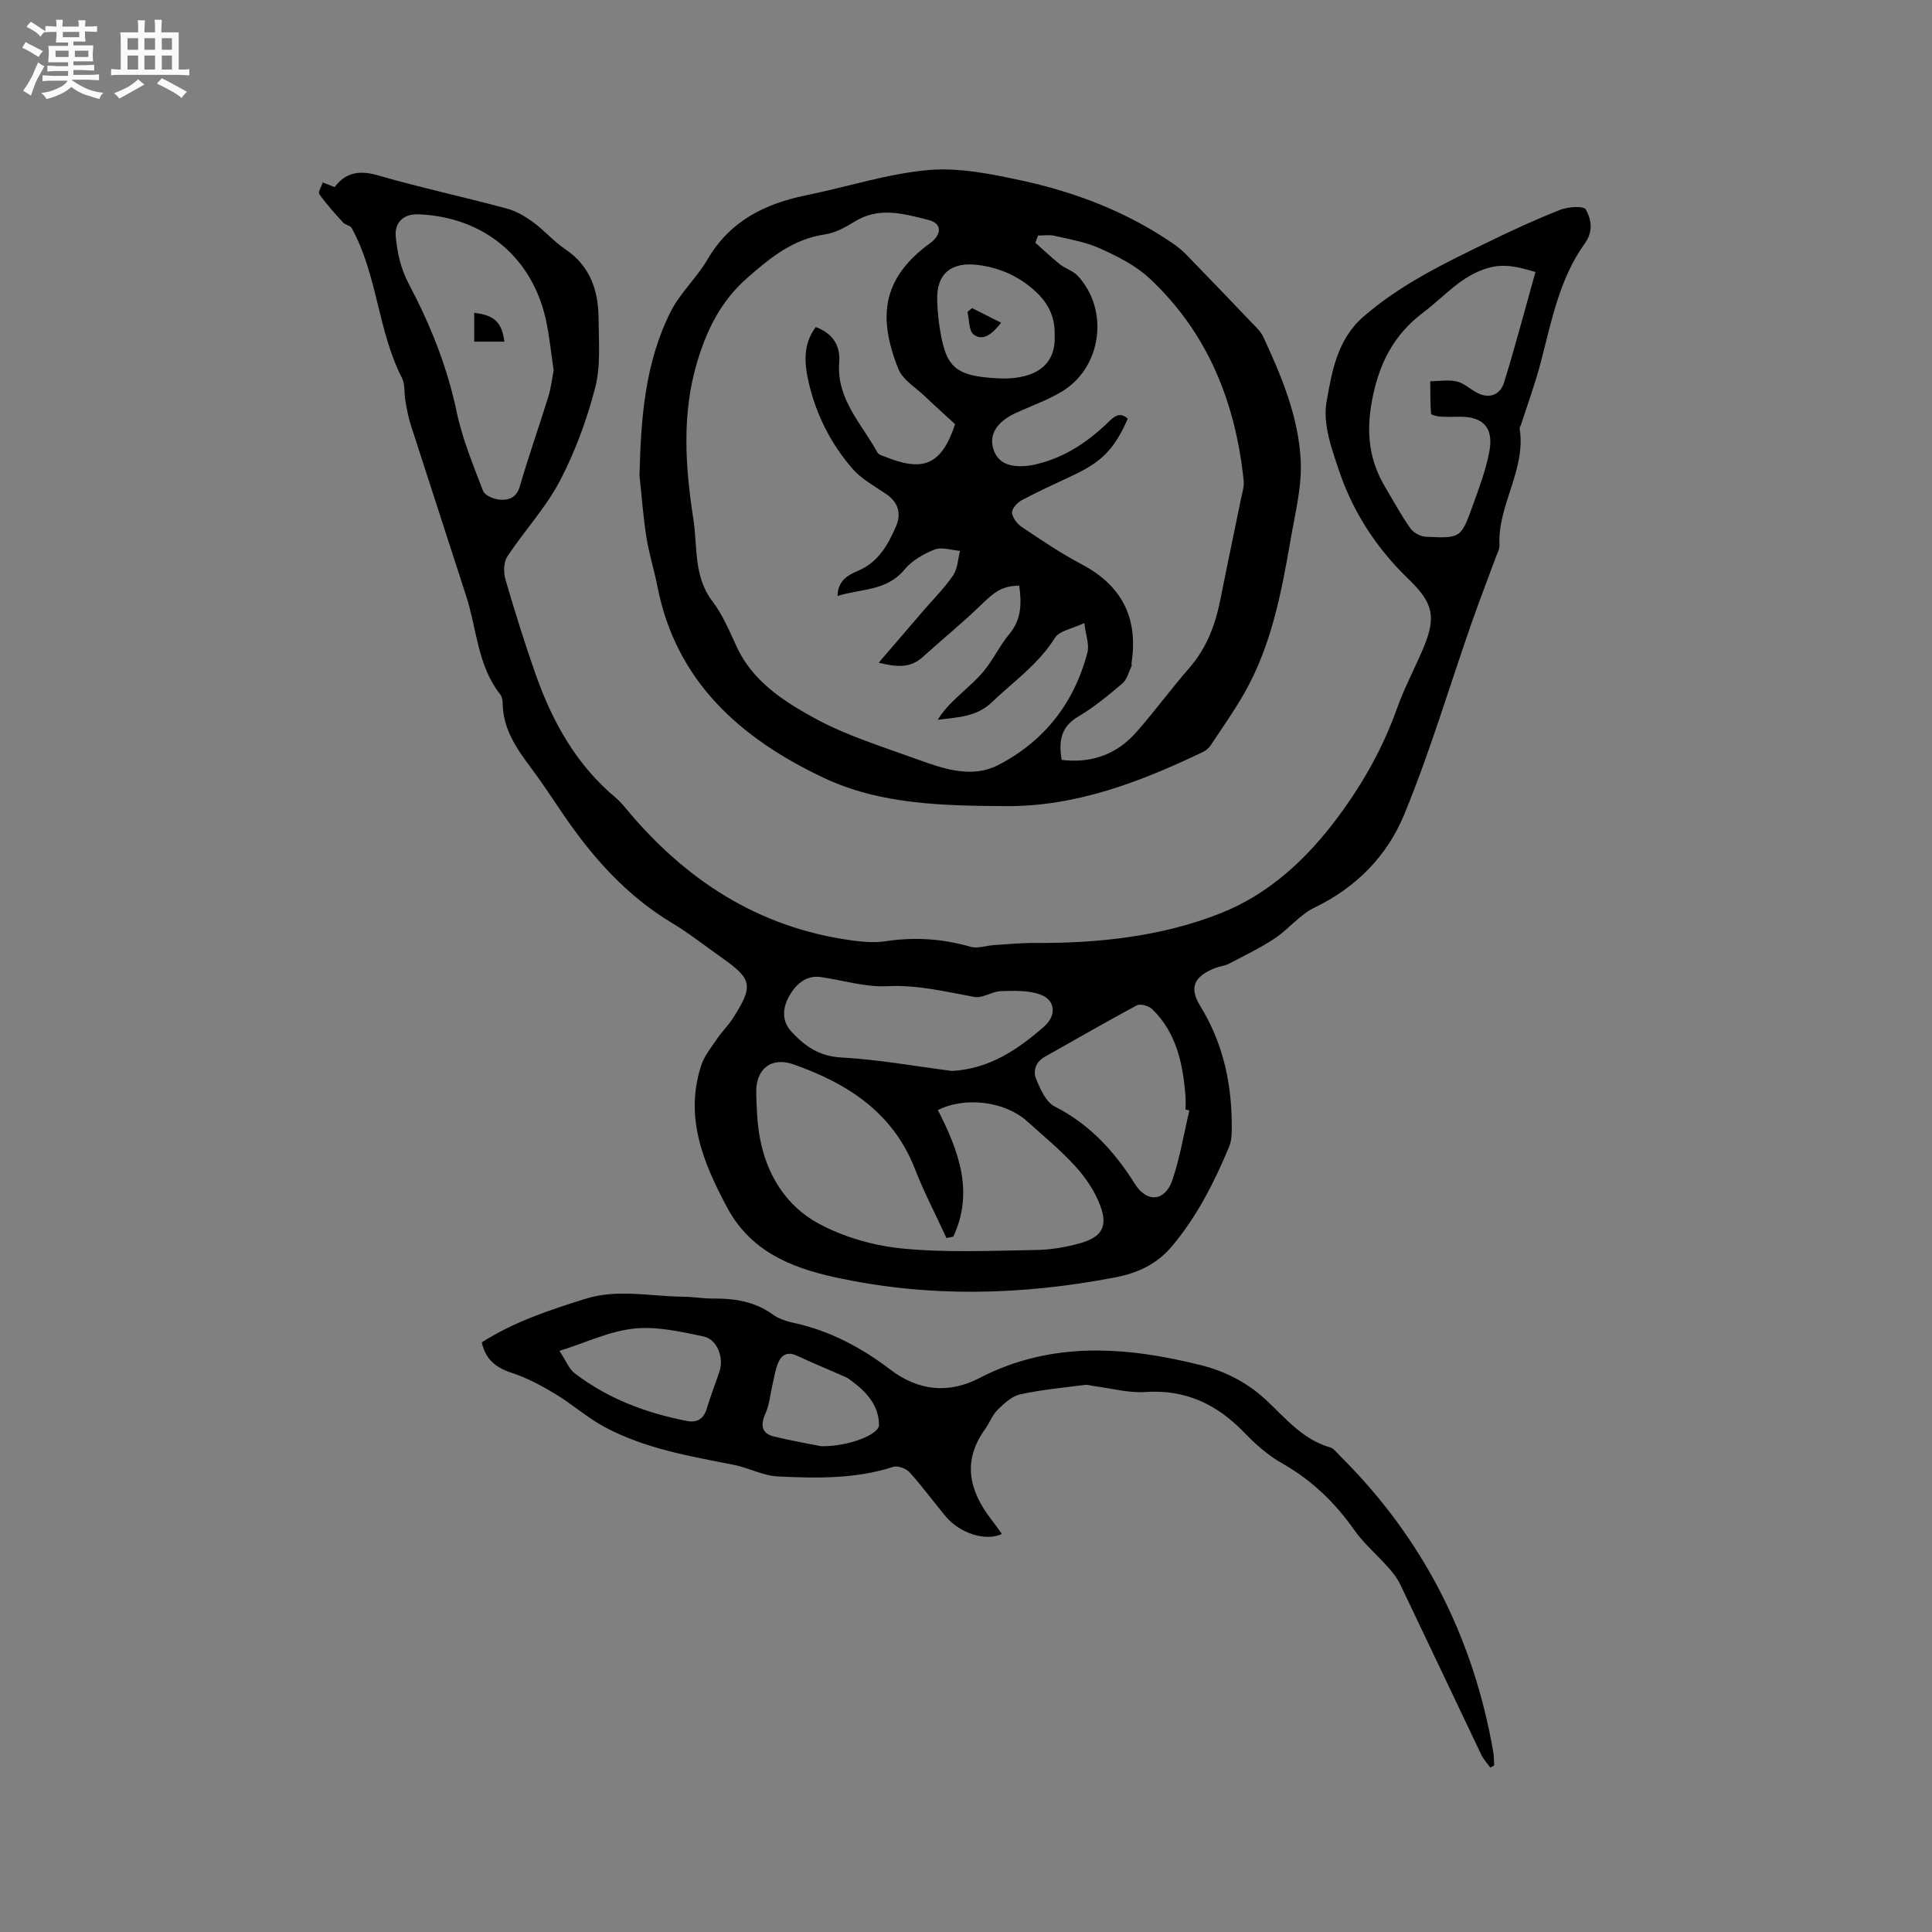 <svg enable-background="new 0 0 400 400" viewBox="0 0 400 400" xmlns="http://www.w3.org/2000/svg"><rect x="0" y="0" width="400" height="400" fill="#808080" stroke="none"/><path d="m6.8 9.5c.6.3 1.3.7 2.1 1.1-.4.4-.7.8-.9 1.2-.7-.4-1.3-.8-1.8-1.1s-1.1-.6-1.6-.8c.2-.4.5-.8.7-1.2.4.2.8.5 1.5.8zm.9 6.9c-.3.6-.5 1.1-.7 1.7s-.4 1.1-.6 1.7c-.6-.4-1.1-.7-1.6-1 .7-1 1.2-1.8 1.5-2.4.3-.5.6-1.1.8-1.7.3-.6.5-1.2.8-1.8.3.3.8.6 1.3.8-.7 1.3-1.2 2.2-1.5 2.7zm.1-11c.4.3 1 .7 1.7 1.1-.5.2-.8.6-1.1 1.1-.5-.6-1-1-1.4-1.2s-.9-.6-1.5-.8c.2-.4.5-.7.9-1.1.5.3.9.6 1.4.9zm10.5 13.1c1 .4 2 .6 3.1.7-.4.4-.7.8-.8 1.3-.9-.2-1.9-.6-3-.9-1-.4-2-.9-2.8-1.6-.5.4-1.1.9-1.9 1.3s-1.9.9-3.3 1.2c-.1-.3-.5-.8-1.1-1.3 1 0 2.1-.3 3.2-.8 1.2-.5 1.9-1 2.3-1.7h-3.2c-.4 0-1 0-2 .1v-1.2c1 0 1.7.1 2 .1h3.3v-1h-2.3c-.2 0-.9 0-2 .1v-1.2c1.2 0 1.9.1 2 .1h2.3v-.8h-4.1c0-.7.1-1.2.1-1.6 0-.5 0-1.1-.1-1.8h4.1v-.7h-2.5c0-.6.1-1.1.1-1.6v-.6h-.5c-.4 0-1 0-1.8.1v-1.3c1.2 0 1.9.1 2.1.1h.2c0-.3 0-.8-.1-1.4h1.4c0 .6-.1 1-.1 1.4h3.4c0-.4 0-.8-.1-1.3h1.5c0 .4-.1.9-.1 1.3.7 0 1.5 0 2.5-.1v1.2c-1 0-1.8-.1-2.5-.1v.6c0 .3 0 .8.1 1.5h-2.5v.8h4.1c0 .7-.1 1.3-.1 1.8s0 1 .1 1.5h-4.1v.8h1.4c.8 0 1.8 0 2.9-.1v1.2c-1 0-1.9-.1-2.8-.1h-1.5v1h3.2c.3 0 1 0 2.1-.1v1.2c-1.1 0-1.8-.1-2.1-.1h-3.4l-.1.1c1.4 1 2.4 1.5 3.4 1.9zm-4.1-6.7v-1.3h-2.7v1.3zm2.2-4.1v-1.1h-3.4v1.1zm1.9 4.1v-1.3h-2.8v1.3z" fill="#fafafb"/><path d="m37 6.7v2.3 5.4c1 0 1.8 0 2.2-.1v1.3c-.6 0-1.5-.1-2.5-.1h-11.9c-.7 0-1.3 0-1.8.1v-1.3c.5 0 1.1.1 2 .1v-5.2c0-1 0-1.8-.1-2.5h3.7c0-1.3 0-2.1-.1-2.5h1.5c0 .4-.1 1.3-.1 2.5h2.2c0-1.2 0-2.1-.1-2.6h1.5c0 .4-.1 1.3-.1 2.6zm-12.3 13.7c-.3-.4-.7-.8-1.1-1.1 1.1-.4 2.1-.9 2.9-1.3.8-.5 1.5-1 2.1-1.6.4.4.9.8 1.3 1.1-2.5 1.4-4.2 2.4-5.2 2.9zm3.9-10.1v-2.4h-2.2v2.4zm0 4.1v-2.9h-2.2v2.9zm3.5-4.1v-2.4h-2.2v2.4zm0 4.1v-2.9h-2.2v2.9zm.4 2.9 1-1.1c.6.3 1.4.7 2.5 1.3s2 1.1 2.7 1.5c-.4.4-.8.8-1.1 1.3-.8-.8-2.5-1.7-5.1-3zm3.1-7v-2.4h-2.1v2.4zm0 4.1v-2.9h-2.1v2.9z" fill="#fafafb"/><g fill="#000001"><path d="m69.3 38.74c2.1-2.89 4.92-3.59 8.85-2.46 8.85 2.55 17.86 4.5 26.76 6.89 1.95.52 3.84 1.64 5.49 2.85 2.31 1.68 4.2 3.95 6.56 5.52 5.25 3.5 6.95 8.63 6.97 14.49.02 4.76.47 9.73-.7 14.23-1.73 6.66-4.16 13.29-7.35 19.37-2.92 5.56-7.37 10.3-10.85 15.6-.78 1.19-.8 3.32-.37 4.78 1.92 6.6 3.97 13.17 6.26 19.66 3.46 9.8 8.41 18.68 16.54 25.48.73.61 1.37 1.33 1.98 2.06 12.3 14.9 27.51 24.86 46.97 27.5 2.29.31 4.7.51 6.96.16 5.98-.91 11.77-.52 17.58 1.15 1.46.42 3.22-.25 4.84-.35 2.82-.18 5.65-.46 8.47-.44 13.13.08 26.17-1.32 38.36-6.11 9.98-3.92 17.88-11.2 24.33-19.88 5.16-6.93 9.35-14.33 12.26-22.51 1.52-4.28 3.69-8.32 5.46-12.51 2.75-6.49 2.04-9.42-3.03-14.3-6.52-6.28-11.43-13.72-14.33-22.25-1.57-4.63-3.47-9.89-2.67-14.42 1.09-6.17 2.17-12.91 7.59-17.64 7.79-6.79 16.95-11.16 26.1-15.61 4.85-2.36 9.75-4.62 14.77-6.59 1.59-.62 4.81-.8 5.22-.05 1.13 2.06 1.62 4.5-.21 7.05-5.32 7.4-6.91 16.27-9.18 24.86-1.12 4.25-2.65 8.39-3.99 12.58-.1.3-.35.61-.31.89 1.36 8.52-4.59 15.79-4.18 24.15.04.79-.44 1.61-.73 2.4-1.7 4.64-3.49 9.24-5.12 13.91-4.6 13.18-8.58 26.62-13.9 39.5-3.5 8.47-9.9 15.05-18.55 19.21-3.05 1.47-5.34 4.45-8.22 6.37-3.03 2.01-6.33 3.59-9.56 5.28-.83.43-1.84.5-2.73.84-4.34 1.69-5.54 3.97-3.16 7.85 4.91 7.97 6.66 16.61 6.54 25.78-.01 1.14-.12 2.37-.55 3.4-3.06 7.35-6.63 14.4-11.81 20.57-3.12 3.72-7.08 5.56-11.68 6.45-19.47 3.77-38.99 4.23-58.39-.07-8.93-1.98-17.23-5.38-22.05-14.39-4.98-9.32-8.83-18.66-5.38-29.36.65-2.01 2.1-3.78 3.31-5.57 1-1.49 2.33-2.76 3.29-4.27 4.29-6.73 4.01-8.06-2.42-12.58-3.38-2.38-6.63-4.97-10.17-7.09-9.49-5.7-16.6-13.71-22.72-22.75-2.2-3.25-4.36-6.52-6.71-9.66-2.95-3.94-5.62-7.95-5.67-13.13-.01-.61-.15-1.36-.51-1.82-4.68-5.94-4.82-13.43-7-20.22-3.82-11.89-7.72-23.75-11.54-35.65-.51-1.6-.8-3.28-1.09-4.94-.28-1.56-.03-3.36-.71-4.69-5.03-9.84-5.06-21.35-10.41-31.05-.3-.54-1.32-.63-1.77-1.13-1.72-1.89-3.45-3.8-4.93-5.88-.3-.42.45-1.6.71-2.42.78.3 1.53.59 2.48.96zm128.07 217.29c-.47.1-.94.2-1.41.29-2.2-4.78-4.64-9.45-6.55-14.34-4.57-11.71-13.99-17.69-25.12-21.61-4.63-1.63-7.84.96-7.72 5.9.07 3.06.19 6.17.73 9.17 1.38 7.69 5.41 14.18 12.08 17.83 5.26 2.87 11.54 4.65 17.53 5.23 9.11.89 18.37.44 27.56.3 3.04-.04 6.15-.57 9.08-1.38 4.54-1.26 5.87-3.45 4.25-7.8-1.1-2.97-3.03-5.81-5.18-8.17-3.05-3.36-6.61-6.27-9.99-9.32-4.57-4.12-12.84-5.14-18.45-2.3 4.29 8.4 7.53 16.94 3.19 26.2zm120.53-199.72c-3.61-1.04-6.48-1.84-9.98-.78-5.51 1.66-8.9 5.89-13.17 9.1-6.25 4.7-9.29 10.7-10.72 18.46-1.22 6.65-.53 12.29 2.82 17.87 1.69 2.81 3.24 5.72 5.13 8.4.65.92 2.11 1.72 3.23 1.77 7.2.34 7.27.3 9.72-6.49 1.32-3.67 2.72-7.38 3.43-11.19.91-4.88-1.28-7.17-6.04-7.17-1.38 0-2.76.07-4.13-.03-.68-.05-1.89-.35-1.91-.61-.18-2.22-.13-4.46-.16-6.7 1.85-.02 3.79-.37 5.53.05 1.57.38 2.88 1.73 4.4 2.45 2.55 1.2 4.62.13 5.36-2.27 2.3-7.46 4.29-15.02 6.49-22.86zm-203.27 20.37c-.55-3.72-.86-6.78-1.46-9.78-2.66-13.42-12.86-22.02-26.6-22.53-3.07-.11-4.95 1.75-4.63 4.71.36 3.4.98 6.45 2.73 9.77 4.37 8.27 7.91 17.01 9.86 26.35 1.17 5.62 3.42 11.04 5.48 16.43.35.93 2.17 1.7 3.38 1.81 1.91.17 3.54-.35 4.25-2.79 1.78-6.2 3.96-12.28 5.86-18.44.6-1.97.84-4.06 1.13-5.53zm82.45 145.05c7.71-.41 13.63-4.4 19.12-9.22 2.52-2.21 2.37-5.41-.73-6.57-2.49-.93-5.47-.82-8.22-.74-1.85.05-3.79 1.51-5.48 1.21-5.97-1.07-11.77-2.55-18.02-2.23-4.55.24-9.19-1.22-13.8-1.89-3.09-.45-5.17 1.57-6.43 3.72-1.34 2.29-1.96 5.13.39 7.64 2.82 3.01 5.72 5.04 10.25 5.29 7.69.42 15.33 1.81 22.92 2.79zm49.17 8.17c-.27-.06-.53-.11-.8-.17 0-.95.07-1.91-.01-2.86-.54-6.65-1.85-13.05-6.89-17.93-.7-.68-2.43-1.19-3.17-.8-6.41 3.42-12.69 7.09-19.04 10.64-1.9 1.06-2.51 2.92-1.83 4.58.86 2.12 2.04 4.81 3.86 5.73 7.28 3.69 12.38 9.33 16.64 16.08 2.48 3.94 6.25 3.55 7.73-.89 1.57-4.66 2.37-9.58 3.51-14.38z"/><path d="m132.4 98.48c.28-11.62 1.08-23.28 6.45-33.94 1.97-3.91 5.43-7.04 7.65-10.85 4.65-7.99 11.92-11.54 20.54-13.29 8.4-1.71 16.69-4.44 25.16-5.19 6.37-.56 13.06.81 19.42 2.19 11.23 2.44 21.89 6.55 31.43 13.16.95.66 1.85 1.42 2.65 2.25 4.57 4.7 9.11 9.44 13.63 14.18.8.83 1.7 1.67 2.18 2.68 3.82 8.19 7.33 16.61 7.79 25.67.27 5.39-1.15 10.9-2.08 16.31-1.92 11.07-4 22.13-9.7 32.04-2.11 3.67-4.55 7.14-6.9 10.67-.38.58-1.02 1.08-1.66 1.38-12.89 6.15-26.16 11.26-40.68 11.16-12.86-.09-25.97-.27-37.83-5.9-17.05-8.09-30.45-19.79-34.33-39.54-.67-3.43-1.74-6.78-2.29-10.22-.66-4.2-.96-8.44-1.43-12.76zm49.53 38.72c3.33-3.88 6.29-7.33 9.26-10.78 2.07-2.41 4.36-4.68 6.14-7.29.94-1.38.99-3.37 1.44-5.08-1.77-.14-3.76-.86-5.25-.28-2.3.89-4.71 2.29-6.25 4.15-3.71 4.5-9 3.93-13.87 5.47.08-3.24 2.18-4.33 4.31-5.24 4.15-1.78 6.16-5.38 7.8-9.18 1.12-2.59.52-4.93-2-6.66-2.44-1.67-5.19-3.14-7.07-5.33-4.4-5.1-7.44-11.06-8.98-17.68-.93-4-1.28-7.95 1.43-11.59 3.48 1.3 5.14 3.77 4.86 7.35-.59 7.6 4.67 12.68 7.91 18.62.25.46 1.05.67 1.63.9 7.51 3 11.54 2.08 14.45-6.76-2.06-1.9-4.19-3.8-6.26-5.78-1.9-1.82-4.56-3.38-5.47-5.63-4.34-10.81-3.2-18.54 5.76-25.47.42-.32.87-.61 1.26-.96 2.03-1.79 1.81-3.79-.79-4.44-5.09-1.28-10.26-2.82-15.35.37-1.86 1.16-3.97 2.31-6.09 2.62-6.54.96-11.19 4.72-15.99 8.92-5.49 4.79-8.41 10.67-10.43 17.37-3.28 10.87-2.5 21.84-.81 32.77.87 5.69 0 11.76 3.93 16.9 2.15 2.82 3.55 6.25 5.07 9.51 3.28 7.04 9.58 11.11 15.83 14.56 6.8 3.75 14.42 6.07 21.78 8.75 5.31 1.93 11.1 3.83 16.39 1.13 9.55-4.88 15.84-12.86 18.57-23.34.43-1.64-.35-3.6-.65-6.11-2.53 1.21-5.17 1.6-6.08 3.07-3.41 5.47-8.57 9.03-13.06 13.34-3.19 3.05-7.13 3.1-11.19 3.63.98-1.67 2.23-2.98 3.53-4.24 2.01-1.96 4.26-3.73 6.03-5.89 1.94-2.36 3.26-5.24 5.22-7.59 2.59-3.09 2.58-6.46 2.08-10.07-3.51.11-4.96 1.14-7.99 4.08-3.85 3.74-8.04 7.13-12.02 10.73-2.63 2.39-5.53 2.03-9.08 1.15zm32.99-88.43c-.19.49-.38.98-.57 1.47 1.69 1.5 3.32 3.07 5.09 4.48 1.15.91 2.74 1.35 3.71 2.4 6.49 7 5 18.82-3.13 23.84-3.03 1.87-6.48 3.05-9.74 4.56-3.84 1.77-5.5 4.38-4.66 7.29.88 3.03 3.35 4.17 7.79 3.55.52-.07 1.03-.22 1.55-.35 5.72-1.44 10.41-4.63 14.56-8.67 1.26-1.22 2.37-2.09 3.97-.66-2.73 6.26-5.32 8.92-11.38 11.76-3.54 1.66-7.12 3.28-10.57 5.12-.92.49-2.08 1.77-2.01 2.59.09 1.06 1.09 2.34 2.06 2.99 4.03 2.69 8.06 5.43 12.34 7.68 8.39 4.42 11.76 11.17 10.34 20.45-.03.21.09.46 0 .63-.59 1.23-.92 2.77-1.88 3.59-2.9 2.47-5.88 4.93-9.14 6.86-3.71 2.19-4.06 5.2-3.45 8.98 6.28.75 11.46-1.19 15.49-5.77 3.78-4.29 7.16-8.93 10.92-13.24 3.62-4.14 5.43-8.98 6.47-14.26 1.37-6.95 2.85-13.88 4.26-20.82.25-1.23.68-2.52.55-3.73-1.69-16.22-7.44-30.65-19.55-41.93-2.84-2.65-6.57-4.49-10.16-6.13-2.95-1.34-6.27-1.89-9.46-2.63-1.08-.26-2.26-.05-3.4-.05zm3.43 20.61c.13-3.62-1.28-6.58-3.91-9-3.36-3.1-7.3-4.91-11.85-5.51-5.67-.75-8.75 1.82-8.55 7.34.06 1.58.16 3.17.38 4.73 1.27 9.01 2.97 10.91 12.2 11.39 6.23.32 12.12-1.71 11.73-8.95z"/><path d="m308.55 365.96c-.63-.88-1.4-1.69-1.86-2.65-5.61-11.75-11.16-23.52-16.78-35.26-.62-1.3-1.56-2.49-2.53-3.57-2.3-2.61-5.03-4.9-7.01-7.73-4.03-5.73-8.86-10.36-15-13.83-2.91-1.64-5.51-3.99-7.85-6.41-5.62-5.8-12.1-8.87-20.38-8.31-3.51.24-7.1-.78-10.65-1.23-.63-.08-1.27-.32-1.87-.24-4.48.58-9.01.99-13.41 1.96-1.72.38-3.33 1.88-4.67 3.2-1.1 1.08-1.65 2.7-2.58 3.99-4.75 6.57-3.35 12.7 1.23 18.64.77.99 1.48 2.02 2.24 3.07-3.32 1.6-8.71-.12-11.65-3.65-2.51-3.01-4.82-6.2-7.45-9.1-.72-.79-2.44-1.45-3.37-1.15-7.84 2.54-15.91 2.38-23.93 1.99-3.07-.15-6.03-1.8-9.11-2.4-9.15-1.8-18.38-3.36-26.7-7.81-3.61-1.93-6.74-4.75-10.27-6.88-2.85-1.71-5.85-3.32-8.99-4.35-3.23-1.06-5.41-2.7-6.22-6.32 6.64-4.23 14.02-6.7 21.49-9.02 6.73-2.1 13.46-.49 20.19-.43 2.12.02 4.23.4 6.34.38 4.43-.04 8.58.65 12.3 3.34 1.24.9 2.87 1.39 4.4 1.73 7.4 1.61 13.88 5.09 19.83 9.61 5.83 4.44 12.08 5.1 18.47 1.79 14.93-7.74 30.39-6.54 45.87-2.68 4.92 1.22 9.62 3.58 13.57 7.28 3.96 3.72 7.54 8.11 13.14 9.73.83.24 1.48 1.16 2.15 1.83 17.16 17.04 27.58 37.57 31.69 61.35.15.88.12 1.79.17 2.68-.26.17-.53.31-.8.45zm-192.72-86.27c1.35 2.02 1.97 3.74 3.2 4.67 6.86 5.23 14.75 8.2 23.16 9.83 2 .39 3.46-.31 4.11-2.47.79-2.63 1.8-5.2 2.67-7.81.94-2.82-.48-6.63-3.33-7.22-4.72-.99-9.68-2.12-14.38-1.62-5.03.52-9.85 2.86-15.43 4.62zm54.15 19.73c5.66.11 12.03-2.42 12.01-4.39-.04-4.12-2.66-6.94-5.85-9.25-.34-.25-.68-.51-1.07-.68-3.37-1.49-6.78-2.89-10.12-4.44-1.9-.88-3.13-.15-3.83 1.47-.6 1.41-.81 2.98-1.17 4.49-.47 1.98-.62 4.1-1.43 5.93-1.14 2.55-.85 4.23 1.74 4.87 3.78.92 7.62 1.57 9.72 2z"/><path d="m104.43 70.74c-2.19 0-4.15 0-6.25 0 0-2.08 0-4.01 0-5.97 4.19.49 5.72 1.94 6.25 5.97z"/><path d="m207.27 66.82c-1.96 2.51-3.84 3.85-5.7 2.42-1.01-.78-.88-3.06-1.26-4.66.31-.26.63-.53.94-.79 1.89.95 3.78 1.9 6.02 3.03z"/></g></svg>
